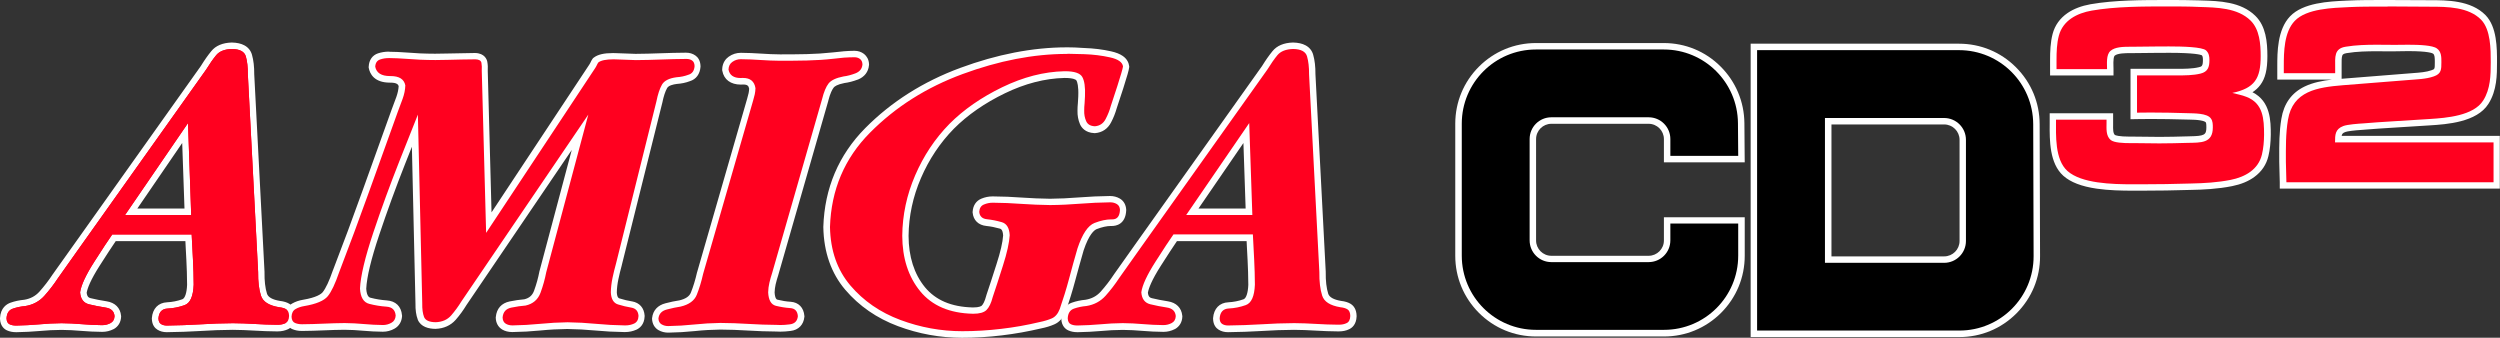<?xml version="1.0" encoding="utf-8"?>
<!-- Generator: Adobe Illustrator 26.0.3, SVG Export Plug-In . SVG Version: 6.00 Build 0)  -->
<svg version="1.1" id="Layer_1" xmlns="http://www.w3.org/2000/svg" xmlns:xlink="http://www.w3.org/1999/xlink" x="0px" y="0px"
	 viewBox="0 0 3839 518.6" style="enable-background:new 0 0 3839 518.6;" xml:space="preserve">
<rect x="0" y="0" width="3839" height="518.6" fill="#333333" stroke="none"/>
<style type="text/css">
	.st0{fill:#FFFFFF;}
	.st1{fill:#FF001F;}
</style>
<g>
	<g>
		<g>
			<g>
				<path d="M2693.3,512.6V72h315c31.7,0,61.6,12.3,84,34.7s34.9,52.2,35,83.9l0.6,202.6c0.1,31.8-12.2,61.8-34.7,84.3
					c-22.5,22.6-52.4,35-84.3,35L2693.3,512.6L2693.3,512.6z M2985.4,398.6c15.7,0,28.6-12.8,28.6-28.6V214.7
					c0-15.7-12.8-28.6-28.6-28.6h-178.1v212.5L2985.4,398.6L2985.4,398.6z"/>
				<path class="st0" d="M3008.2,77c62.9,0,113.8,50.8,114,113.7l0.6,202.6c0.2,63.1-50.9,114.3-114,114.3h-206.4H2744h-45.8V77
					h45.8h58.4H3008.2 M2802.4,403.6h183c18.5,0,33.5-15,33.5-33.5V214.7c0-18.5-15-33.5-33.5-33.5h-183V403.6L2802.4,403.6
					 M3008.2,67.1h-205.8H2744h-45.8h-9.9V77v430.7v9.9h9.9h45.8h58.4h206.4c33.2,0,64.4-12.9,87.8-36.5
					c23.4-23.5,36.3-54.7,36.1-87.8l-0.6-202.6c-0.1-33.1-13-64.1-36.4-87.4C3072.4,79.9,3041.3,67.1,3008.2,67.1L3008.2,67.1z
					 M2812.4,191.1h173.1c13,0,23.6,10.6,23.6,23.6v155.4c0,13-10.6,23.6-23.6,23.6h-173.1V191.1L2812.4,191.1z"/>
			</g>
			<g>
				<path d="M2358.6,511.6c-65.6,0-118.9-53.3-118.9-118.9V189.9c0-65.6,53.3-118.9,118.9-118.9h196.3c31.6,0,61.3,12.3,83.7,34.5
					c22.4,22.3,34.9,51.9,35.1,83.5l0.4,55.3H2560v-30.7c0-15.7-12.8-28.5-28.5-28.5h-149.3c-15.7,0-28.5,12.8-28.5,28.5v155.6
					c0,15.7,12.8,28.5,28.5,28.5h149.3c15.7,0,28.5-12.8,28.5-28.5v-30.7h114.1v54.3c0,65.6-53.3,118.9-118.9,118.9L2358.6,511.6
					L2358.6,511.6z"/>
				<path class="st0" d="M2554.9,76c62.6,0,113.4,50.5,113.9,113.1l0.4,50.2H2565v-25.8c0-18.5-14.9-33.4-33.4-33.4h-149.3
					c-18.5,0-33.4,14.9-33.4,33.4v155.6c0,18.5,14.9,33.4,33.4,33.4h149.3c18.5,0,33.4-14.9,33.4-33.4v-25.8h104.2v49.3
					c0,62.9-50.9,113.9-113.9,113.9h-196.7c-62.9,0-113.9-50.9-113.9-113.9V189.9c0-62.9,50.9-113.9,113.9-113.9L2554.9,76
					 M2554.9,66.1h-196.3c-33.1,0-64.2,12.9-87.6,36.3c-23.4,23.4-36.3,54.5-36.3,87.6v202.8c0,33.1,12.9,64.2,36.3,87.6
					c23.4,23.4,54.5,36.3,87.6,36.3h196.7c33.1,0,64.2-12.9,87.6-36.3c23.4-23.4,36.3-54.5,36.3-87.6v-49.3v-9.9h-9.9H2565h-9.9v9.9
					v25.8c0,12.9-10.5,23.5-23.5,23.5h-149.3c-12.9,0-23.5-10.5-23.5-23.5V213.6c0-12.9,10.5-23.5,23.5-23.5h149.3
					c12.9,0,23.5,10.5,23.5,23.5v25.8v9.9h9.9h104.2h10l-0.1-10l-0.4-50.2c-0.3-32.9-13.3-63.8-36.6-87
					C2618.8,78.8,2587.8,66.1,2554.9,66.1L2554.9,66.1z"/>
			</g>
		</g>
		<g>
			<g>
				<g>
					<path class="st1" d="M3274.9,288c-16.8,0-36.5-0.4-54.7-3.1c-22.4-3.3-38.3-9.4-48.7-18.6c-19.7-17.7-19.5-51.6-19.3-76.4
						c0-2.1,0-4.1,0-6.1v-5h87.5v9.7c0,1.1,0,2.1,0,3.3c-0.1,7.5-0.2,15.2,4.6,19.3c2,1.6,8.3,3.6,26.7,3.6c1.6,0,3.1,0,4.4,0
						c1.1,0,2.1,0,2.9,0c6.3,0,12.7,0.1,18.9,0.2c6.2,0.1,12.5,0.2,18.7,0.2c14.3,0,28.7-0.4,42.7-0.8h0.3c1.2,0,2.4,0,3.5-0.1
						c20.6-0.3,30.4-1.2,30.4-18.5c0-3.7,0-8.3-1.8-10.6l-0.1-0.2l-0.1-0.2c-3.4-5.4-20.6-5.8-27.9-5.9c-1.6,0-3-0.1-4.2-0.1
						c-20.8-0.6-39.3-0.9-56.5-0.9c-7,0-14,0.1-20.8,0.2l-5.1,0.1v-67.2h66.6c10.8,0,24.2,0,34.8-2.6c7.5-1.9,9.9-5.6,9.9-16
						c0-5.7-1-8.7-3.6-11.2c-0.9-0.8-7.7-4.8-53.7-4.8c-5.5,0-10.4,0.1-14.3,0.1c-2.4,0-4.4,0-5.8,0c-6.2,0-12.5,0.1-18.5,0.2
						c-6.1,0.1-12.4,0.2-18.7,0.2h-3.2c-7,0-20.1,0-25.9,5.1c-4,3.5-3.8,13-3.6,20c0,1.5,0.1,2.9,0.1,4.2v5H3153V92.3
						c0-12.8,0.5-26.4,3.7-38.9c6-22.3,24.8-36.8,54.3-42C3248,5,3290.5,5,3328,5c17.1,0,33.3,0,50.2,0.8l2.2,0.1
						c26,0.8,58.3,1.7,79.1,22.1c15.1,14.6,17.1,37.7,17.1,58.4c0,31.1-7.9,47.1-29.8,56.1c1.6,0.5,3.2,1.1,4.7,1.7
						c30.3,11.6,30.3,41.3,30.3,63c-0.1,12-1.2,22.3-3.4,31.5c-5.3,22.1-23.2,36.8-51.8,42.5c-22,4.4-44.7,5.3-62.1,5.7
						c-25.8,0.8-50.9,1.2-76.5,1.2c-1.9,0-3.9,0-5.9,0C3279.7,288,3277.4,288,3274.9,288z"/>
					<path class="st0" d="M3328,9.9c16.8,0,33.2,0,49.9,0.8c26,0.8,58,1.2,78,20.8c14,13.6,15.6,36.4,15.6,54.8
						c0,34.4-9.2,49.1-43.6,56.4c7.2,2,14.8,3.2,21.6,6c26,9.9,27.2,34,27.2,58.4c-0.1,9.9-0.9,20.3-3.3,30.3
						c-5.6,23.2-26,34.4-47.9,38.8c-20,4-40.8,5.2-61.2,5.6c-25.6,0.8-50.7,1.2-76.4,1.2c-3.9,0-8.3,0-12.9,0
						c-32.1,0-78.5-1.2-100.2-20.4c-19.6-17.6-17.6-54.8-17.6-78.8h77.6v4.8c0,8.8-1.2,20,6.4,26.4c5.3,4.3,19.7,4.8,29.9,4.8
						c2.9,0,5.4,0,7.3,0c12.4,0,25.2,0.4,37.6,0.4c14.4,0,28.8-0.4,43.2-0.8c20.4-0.4,38.8,0.8,38.8-23.6c0-4.4,0-9.9-2.8-13.6
						c-5.6-8.8-27.2-8-36-8.4c-19-0.6-37.8-1-56.7-1c-6.9,0-13.9,0-20.9,0.2v-57.2h61.6c11.2,0,24.8,0,36-2.8s13.6-9.9,13.6-20.8
						c0-5.6-0.8-10.7-5.2-14.8c-5.9-5.3-35.8-6.1-57.1-6.1c-9,0-16.5,0.1-20.1,0.1c-12.4,0-24.8,0.4-37.2,0.4c-1,0-2.1,0-3.2,0
						c-9.5,0-22.4,0.3-29.2,6.4c-6.8,6-5.2,19.6-5.2,28H3158V92.3c0-12.4,0.4-25.6,3.6-37.6c6.4-23.6,28-34.4,50.3-38.4
						C3248.5,9.9,3290.9,9.9,3328,9.9 M3328,0c-37.7,0-80.3,0-117.8,6.5c-13.9,2.5-25.7,7-35.1,13.4c-11.8,8.1-19.6,18.9-23.1,32.2
						l0,0l0,0c-3.4,13-3.9,27-3.9,40.1V106v9.9h9.9h77.6h9.9V106c0-1.4,0-2.8-0.1-4.4c-0.1-3.7-0.2-7.9,0.3-11.4
						c0.5-3.7,1.5-4.6,1.6-4.7c4.4-3.9,17.6-3.9,22.6-3.9c0,0,0,0,0.1,0h1.7h1.5c6.3,0,12.6-0.1,18.8-0.2c6-0.1,12.3-0.2,18.4-0.2
						c1.4,0,3.4,0,5.9,0c3.9,0,8.7-0.1,14.2-0.1c39.4,0,48.8,2.9,50.7,3.8c1,1.2,1.6,2.9,1.6,7.2c0,9.6-2,10.1-6.1,11.1
						c-10.1,2.5-23.1,2.5-33.6,2.5h-61.6h-9.9v9.9V173v10.1l10.1-0.2c6.7-0.1,13.7-0.2,20.7-0.2c17.2,0,35.6,0.3,56.4,0.9
						c1.2,0.1,2.7,0.1,4.2,0.1c4.6,0.1,10.4,0.2,15.6,1.1c6.3,1,8,2.5,8.3,2.7l0.2,0.3l0.2,0.3c0.8,1.2,0.8,5.7,0.8,7.6
						c0,11.6-3.1,13.2-25.5,13.6c-1.2,0-2.3,0-3.5,0.1l0,0l0,0h-0.3c-14,0.4-28.4,0.8-42.6,0.8c-6.1,0-12.5-0.1-18.6-0.2
						c-6.2-0.1-12.7-0.2-19-0.2c-0.9,0-1.9,0-3,0c-1.3,0-2.8,0-4.4,0c-18.3,0-22.8-2.1-23.6-2.6c-2.9-2.6-2.8-9.1-2.7-15.3
						c0-1.1,0-2.3,0-3.3v-4.8v-9.9h-9.9h-77.6h-9.9v9.9c0,1.9,0,4,0,6c-0.2,25.7-0.4,61,20.9,80.1l0,0l0,0
						c11.1,9.9,27.9,16.4,51.3,19.8c18.6,2.7,38.5,3.1,55.5,3.1c2.4,0,4.8,0,7,0c2.1,0,4,0,5.9,0c25.7,0,50.8-0.4,76.7-1.2
						c17.5-0.3,40.5-1.3,62.9-5.8c13.5-2.7,25-7.4,34.1-14.1c11.2-8.2,18.5-19,21.6-32.2c2.3-9.6,3.4-20.2,3.6-32.6l0,0l0,0
						c0-20.6,0-51.1-28.1-65.3c4.9-3.1,8.8-6.8,12.1-11.2c7.6-10.2,10.8-23.5,10.8-44.3c0-21.7-2.2-46-18.6-61.9
						c-22.2-21.7-55.5-22.7-82.4-23.5l-2.2-0.1C3361.4,0,3345.1,0,3328,0L3328,0z"/>
				</g>
				<g>
					<path class="st1" d="M3505.9,284.7v-5c0-5.1-0.2-10.4-0.4-15.6c-0.2-5.3-0.4-10.7-0.4-16v-5.9c0-19.5-0.1-39.6,3.3-59.3
						c3.5-21.7,14.3-36.7,33-45.7c16.3-7.8,36.3-10,55.4-11.6l100.8-8c2.8-0.3,5.8-0.5,8.7-0.7c9.9-0.7,20.2-1.4,29.3-4.6
						c8-2.7,8.3-5.6,8.3-17.3c0-8.1-0.3-13.7-4.7-16.7l-0.1-0.1c-2.4-1.8-10.8-4.8-41.1-4.8c-5.3,0-10.1,0.1-14.1,0.2
						c-2.7,0-4.9,0.1-6.6,0.1c-4.5,0-9.2,0-13.8-0.1c-4.7,0-9.5-0.1-14.2-0.1c-14.1,0-30.7,0.3-46.3,2.9c-12,1.8-12.4,7.9-12.3,22.7
						c0,1.4,0,2.9,0,4.3v13.7H3502v-15.8c0-21.5,0-53.9,18.2-73c18.7-19.6,57.1-21.3,82.6-22.5c1.5-0.1,2.9-0.1,4.2-0.2
						c17.3-0.8,34.8-0.8,51.8-0.8h7.6l66.1,0.4c23.9,0,60,0,81,21.5c16.2,16.7,16.2,47.9,16.2,68.6c0,18.7,0,42-12.4,61.5
						c-16.5,26.2-61.3,29.1-85.4,30.6c-9.6,0.6-19.1,1.2-28.6,1.8s-19,1.2-28.6,1.8c-14.9,0.8-30,2-44.7,3.1l-0.8,0.1
						c-14.3,0.8-25.1,2.2-29,3.7c-7.8,2.9-9.3,7-9.6,15.5H3834v71.1h-328.1V284.7z"/>
					<path class="st0" d="M3666.4,9.9l66,0.4c25.6,0,58.4,0.4,77.6,20c14.8,15.2,14.8,45.6,14.8,65.2c0,20-0.4,41.2-11.6,58.8
						c-14.8,23.6-56.8,26.8-81.6,28.4c-19.2,1.2-38,2.4-57.2,3.6c-15.2,0.8-30.3,2-45.6,3.2c-6.8,0.4-24,1.6-30.3,4
						c-12.8,4.8-12.8,13.6-12.8,25.2h243.4v61.2H3511c0-10.3-0.8-21.2-0.8-31.5c0-21.6-0.4-43.2,3.2-64.4
						c7.2-44.4,45.6-49.9,84-53.1l100.8-8c12.8-1.2,26.8-1.2,39.2-5.6c11.6-4,11.6-10.7,11.6-22c0-7.6,0-16-6.8-20.8
						c-6.5-5-27.3-5.8-44.1-5.8c-8.9,0-16.6,0.2-20.6,0.2c-9.1,0-18.6-0.2-28.1-0.2c-15.8,0-31.8,0.5-47.1,3
						c-18.4,2.8-16.4,16-16.4,31.9v8.8H3507v-10.8c0-22,0.4-52.3,16.8-69.5c18.3-19.2,59.1-20,83.5-21.2c17.2-0.8,34.3-0.8,51.5-0.8
						h7.6 M3666.4,0L3666.4,0h-7.6c-17,0-34.6,0-52,0.8c-1.4,0.1-2.8,0.1-4.3,0.2c-26.2,1.2-65.9,3.1-85.9,24.1
						c-19.6,20.5-19.6,55.5-19.6,76.4v10.8v9.9h9.9h74.3c-14.7,1.7-29.4,4.5-42.1,10.6c-20,9.6-32,26.2-35.8,49.4
						c-3.4,20.1-3.4,40.4-3.3,60.1c0,2,0,3.9,0,5.9c0,5.4,0.2,10.8,0.4,16.1c0.2,5.1,0.4,10.4,0.4,15.4v9.9h9.9h318.1h9.9v-9.9
						v-61.2v-9.9h-9.9h-233c0.7-3.5,2.3-4.6,5.8-5.9c2.6-1,11.3-2.4,27.5-3.4h0.1h0.1l0.9-0.1c14.6-1.1,29.6-2.3,44.4-3.1l0,0l0,0
						c9.6-0.6,19.1-1.2,28.6-1.8s19-1.2,28.6-1.8c25-1.6,71.5-4.6,89.4-33c13.2-20.7,13.2-44.8,13.2-64.1c0-21.5,0-54-17.6-72.1
						c-22.5-23-59.9-23-84.7-23L3666.4,0L3666.4,0L3666.4,0z M3677.3,78.8c1.7,0,4,0,6.7-0.1c3.9-0.1,8.8-0.2,14-0.2
						c30.9,0,37.2,3.2,38.1,3.8l0.1,0.1l0.1,0.1c2.4,1.7,2.6,6.1,2.6,12.7c0,10.9-0.1,10.9-4.9,12.6l0,0l0,0c-8.4,3-18.4,3.7-28,4.4
						c-2.9,0.2-5.9,0.4-8.8,0.7l-100.7,8c-0.2,0-0.5,0-0.7,0.1v-8.5v-8.8c0-1.5,0-2.9,0-4.4c-0.1-5.8-0.1-11.2,1.1-14.2
						c0.4-0.9,1.1-2.7,6.9-3.6h0.1h0.1c15.2-2.5,31.5-2.8,45.5-2.8c4.7,0,9.5,0,14.2,0.1C3668.1,78.7,3672.8,78.8,3677.3,78.8
						L3677.3,78.8z"/>
				</g>
			</g>
		</g>
		<g>
			<g>
				<g>
					<g id="path6187_00000074401365568701723000000004050771607920614319_">
						<path class="st1" d="M24.3,505c-4.2,0-8-0.8-11.4-2.3s-7.5-5-7.9-13.5V489v-0.2c0.6-12.5,7.4-17.4,12.9-19.4
							c6.2-2.2,12.9-3.6,20.1-4.2c10.7-1.7,19.3-6.3,26.3-14c7.5-8.4,14.5-17.5,20.7-26.9l0.1-0.1l32.8-46.3l194.6-273.7
							c5.4-8.8,10.6-16.2,15.7-22.4c5.8-7.3,15.2-11.1,27.8-11.5h0.2c18,0.3,24.1,8.4,26,15.1c2.3,8,3.4,17.6,3.3,28.7l15.8,303.6
							v0.2c-0.2,13.9,1.2,25.5,4,34.6c2.3,7.3,10.4,12.2,23.9,14.5c5.4,0.6,9.7,1.9,13,4l0.1,0.1c4.1,2.7,6.3,7.5,6.4,14.2v0.1v0.1
							c-0.3,9.4-4.8,13.6-8.4,15.4c-4,2-8.7,2.9-13.9,2.9l0,0c-0.5,0-1.1,0-1.6,0c-11.3-0.1-22.7-0.5-33.9-1.2
							c-11.1-0.7-22.4-1.1-33.5-1.2c-16.5,0.1-33.4,0.7-50.2,1.8c-16.9,1-34,1.6-50.8,1.8c-0.2,0-0.4,0-0.7,0c-4.4,0-8.3-1-11.5-3.1
							c-2.7-1.7-6.1-5.3-6.3-12.7V489v-0.2c0.9-12.2,7.5-19.2,18.8-19.7c8.3-0.4,16.6-2,24.6-4.9c8.1-2.9,10.3-16.2,10.7-26.8
							c-0.1-14.3-0.5-26.8-1.1-38.3c-0.3-6.3-0.7-12.6-1-18.9c-0.3-5-0.5-10-0.8-15H175c-4.7,6.7-12.8,18.8-26.2,40.1
							c-12.2,19.1-19.1,33.9-20.7,44c0.9,10,6.1,12.4,9.9,13.4c7.6,1.9,15.8,3.5,25,4.9c13.7,2.1,17.3,10.7,17.9,17.6v0.3v0.3
							c-0.3,6.8-3.3,12-8.8,15c-4.7,2.5-9.7,3.7-14.9,3.7c-0.2,0-0.5,0-0.7,0c-10.4-0.1-20.9-0.6-31.4-1.5
							c-10.2-0.9-20.5-1.4-30.7-1.5c-11.2,0.1-22.8,0.7-34.1,1.8c-11.5,1-23.1,1.6-34.4,1.8C25.4,505,24.8,505,24.3,505z
							 M288.4,325.2l-4.2-120.9l-82.8,120.9H288.4z"/>
						<path class="st0" d="M356.2,75.2c12.1,0.2,19.2,4.1,21.3,11.4c2.1,7.4,3.2,16.5,3.1,27.5l15.8,303.6
							c-0.2,14.7,1.3,26.8,4.3,36.2c3,9.4,12.3,15.3,28,17.9c4.7,0.5,8.4,1.6,11,3.3c2.7,1.8,4.1,5.2,4.2,10.1
							c-0.2,5.7-2.1,9.4-5.7,11.1c-3.3,1.6-7.2,2.4-11.6,2.4c-0.5,0-1,0-1.5,0c-11.2-0.1-22.5-0.5-33.7-1.2s-22.5-1.1-33.7-1.2
							c-16.8,0.1-33.6,0.7-50.5,1.8c-16.9,1-33.8,1.6-50.5,1.8c-0.2,0-0.4,0-0.6,0c-3.5,0-6.5-0.8-8.8-2.3c-2.6-1.6-3.9-4.5-4-8.7
							c0.7-9.6,5.4-14.7,14-15.1c8.7-0.4,17.4-2.1,26.1-5.2s13.3-13.6,14-31.4c-0.1-12.7-0.4-25.7-1.1-38.6s-1.3-25.8-2-38.6H172.4
							c-5.8,8.2-15.1,22.3-27.9,42.4c-12.8,20.1-20,35.6-21.5,46.5c0.7,10.1,5.3,16.3,13.7,18.4c8.5,2.1,17,3.7,25.5,5
							s13,5.6,13.7,13.1c-0.2,5.1-2.3,8.7-6.3,10.8c-3.8,2-8,3.1-12.5,3.1c-0.2,0-0.4,0-0.6,0c-10.3-0.1-20.7-0.6-31-1.5
							s-20.7-1.4-31-1.5c-11.5,0.1-23.1,0.7-34.6,1.8c-11.4,1-22.9,1.6-34.1,1.8c-0.5,0-1,0-1.5,0c-3.5,0-6.6-0.6-9.3-1.8
							c-3.2-1.4-4.8-4.5-5-9.2c0.4-7.9,3.6-12.8,9.6-14.9s12.3-3.4,19.1-4c11.9-1.9,21.7-7.2,29.3-15.6c7.7-8.6,14.7-17.7,21.2-27.6
							l32.8-46.3l194.7-273.9c5.3-8.6,10.3-15.8,15.4-22C337.1,78.7,345.1,75.5,356.2,75.2 M192,330.2h101.6L288.7,189L192,330.2
							 M356.1,65.3h-0.2c-14.1,0.4-24.7,4.9-31.5,13.3c-5.2,6.4-10.5,13.8-16,22.8L113.9,375L81,421.2l-0.1,0.1l-0.1,0.2
							c-6.1,9.3-12.9,18.1-20.3,26.4c-6.2,6.8-13.7,10.8-23.2,12.4c-7.5,0.7-14.7,2.2-21.1,4.5c-5.7,2-15.4,7.7-16.2,23.8v0.5v0.5
							c0.5,11.5,7,16.1,10.9,17.8c4,1.8,8.5,2.7,13.4,2.7c0.6,0,1.2,0,1.8,0c11.5-0.2,23.1-0.8,34.7-1.8l0,0l0,0
							c11.2-1.1,22.5-1.6,33.7-1.7c10,0.1,20.2,0.6,30.2,1.5c10.5,0.9,21.2,1.4,31.8,1.5c0.2,0,0.5,0,0.7,0c6,0,11.8-1.4,17.2-4.2
							h0.1h0.1c7-3.9,11.1-10.7,11.4-19.2v-0.7l-0.1-0.7c-1.1-12-9.2-20.1-22.1-22.1c-9.1-1.4-17.2-3-24.6-4.8
							c-2.7-0.7-5.4-1.9-6.1-8.4c1.2-6.7,5.7-19.2,19.9-41.4c10-15.7,18.6-28.9,24.7-37.8h107c0.2,3.5,0.4,6.9,0.5,10.3
							c0.3,6.2,0.6,12.6,1,18.9c0.6,11.4,1,23.8,1.1,37.9c-0.5,12.5-3.3,20.8-7.4,22.2c-7.6,2.7-15.4,4.2-23.2,4.6
							c-13.7,0.6-22.4,9.7-23.5,24.3v0.5v0.5c0.2,9.6,4.8,14.5,8.6,16.8c4,2.5,8.7,3.8,14.1,3.8c0.3,0,0.5,0,0.8,0
							c16.9-0.2,34-0.8,50.9-1.8l0,0l0,0c16.6-1.1,33.4-1.7,49.9-1.8c11,0.1,22.1,0.5,33.1,1.2c11.3,0.7,22.8,1.1,34.1,1.2
							c0.6,0,1.2,0,1.7,0c5.9,0,11.3-1.2,16-3.4l0,0l0,0c4.9-2.4,10.7-7.8,11.2-19.7v-0.3v-0.3c-0.2-10.5-4.8-15.7-8.6-18.2
							l-0.1-0.1l-0.1-0.1c-4-2.5-8.9-4-15-4.7c-11.4-1.9-18.1-5.7-19.8-11.1c-2.7-8.6-4-19.7-3.8-33.1v-0.3v-0.3L390.4,114
							c0.1-11.5-1.1-21.6-3.5-30c-1.8-6.3-5.8-11.3-11.7-14.4C370.2,66.9,364,65.5,356.1,65.3L356.1,65.3L356.1,65.3z M210.9,320.2
							l68.9-100.6l3.5,100.6H210.9L210.9,320.2z"/>
					</g>
					<g id="path4766_00000125585975423960877170000002939684607986256517_">
						<path class="st1" d="M1025.7,505.8c-4.4,0-8.5-1.1-12.3-3.3c-3.2-1.8-7-5.6-7.3-13v-0.4v-0.4c0.7-6.6,4.2-15.1,16.9-18.2
							c7.4-1.9,14.5-3.4,21.2-4.4c11.3-2.6,18.2-7.6,21.2-15.1c3.6-9,6.8-19.6,9.6-31.6v-0.1l76.7-266c0.8-2.8,1.7-6,2.4-9.1
							c0.5-2.5,0.8-5.1,1-8.1c-1.3-7.6-5.6-11-13.9-11c-0.5,0-1,0-1.6,0c-0.8,0-1.6,0.1-2.4,0.1c-17.7,0-22.3-10.7-23.5-17.1
							l-0.1-0.5v-0.5c0.3-6.8,3-12.1,8.1-15.7c4.7-3.3,10-5,15.7-5c10.1,0.1,20.4,0.5,30.5,1.2c9.9,0.7,19.9,1.1,29.8,1.2
							c15.3,0,28.8-0.1,41.1-0.4c13.6-0.3,27.2-1.2,40.4-2.7c5.2-0.7,10.4-1.2,15.5-1.6l0.7-0.1c5.8-0.5,11.3-0.8,16.6-0.8
							c4.4,0,8.4,1.3,11.6,3.8l0.1,0.1c3.4,2.8,5.2,6.9,5.4,12v0.3v0.3c-0.8,8.4-5.6,14.5-13.9,17.8c-6.9,2.6-13.5,4.3-19.6,5.1
							c-9.8,1.9-16.6,5-19.6,8.9c-3.4,4.4-6.6,12-9.1,22.1l-76.8,267.3v0.1c-1.5,4.7-2.9,9.6-4.1,14.5c-1.1,4.5-1.6,9.1-1.8,13.7
							c0.7,14,6.1,15.3,8.1,15.8c7.3,1.8,14.2,2.9,21.1,3.3c9.8,0.7,15.7,6.7,16.5,17v0.4v0.4c-0.9,9.9-6.9,15.9-16.9,17.1
							c-5.2,0.7-10.3,1-15,1c-2.1,0-4.1-0.1-6-0.2c-14.2-0.1-28.8-0.6-43.3-1.5c-14.2-0.9-28.7-1.4-42.8-1.5
							c-13.2,0.2-26.5,1-39.6,2.4c-13.6,1.4-26.7,2.2-40,2.4C1026.2,505.8,1025.9,505.8,1025.7,505.8z"/>
						<path class="st0" d="M1312.2,87.9c3.4,0,6.3,1,8.6,2.8c2.3,1.9,3.5,4.6,3.6,8.3c-0.6,6.6-4.2,11-10.7,13.6
							c-6.6,2.5-12.7,4.1-18.5,4.8c-11.3,2.2-18.9,5.8-22.8,10.7c-3.9,5-7.3,13-10,24l-76.7,267.1c-1.6,4.9-3,9.8-4.2,14.9
							s-1.8,10-1.9,14.9c0.6,11.9,4.5,18.7,11.8,20.6c7.4,1.8,14.6,3,22,3.5s11.2,4.7,11.8,12.4c-0.7,7.5-4.9,11.7-12.5,12.6
							c-5.2,0.7-10.1,1-14.4,1c-2,0-4-0.1-5.8-0.2c-14.3-0.1-28.7-0.6-43.2-1.5c-14.4-0.9-28.8-1.4-43.2-1.5
							c-13.4,0.2-26.8,1-40.1,2.4c-13.3,1.4-26.5,2.2-39.6,2.4c-0.2,0-0.4,0-0.6,0c-3.6,0-6.8-0.9-9.8-2.6c-3.1-1.8-4.7-4.8-4.9-9
							c0.8-7.3,5.2-11.9,13.1-13.9c8-2.1,14.9-3.5,20.9-4.4c12.9-3,21.3-9.1,24.9-18.2c3.7-9.2,7-19.9,9.8-32.3l76.7-265.9
							c0.9-3.1,1.8-6.3,2.5-9.5c0.7-3.3,1-6.4,1.1-9.5c-1.6-10.4-8-15.7-18.9-15.7c-0.6,0-1.2,0-1.8,0c-0.7,0-1.4,0.1-2.1,0.1
							c-10.7,0-17-4.4-18.6-13c0.2-5.3,2.2-9.2,6-11.8c3.8-2.7,8.1-4.1,12.8-4.1c10,0.1,20.1,0.5,30.1,1.2s20.1,1.1,30.1,1.2
							c13.7,0,27.5-0.1,41.3-0.4s27.5-1.2,40.9-2.7c5.5-0.7,10.8-1.2,16.1-1.7C1301.3,88.2,1306.7,87.9,1312.2,87.9 M1312.2,78
							c-5.5,0-11.1,0.3-17.1,0.8l-0.7,0.1c-5,0.5-10.3,1-15.6,1.6c-13.1,1.4-26.5,2.3-39.9,2.6c-12.3,0.3-25.7,0.4-41,0.4
							c-9.8-0.1-19.7-0.5-29.5-1.2c-10.2-0.7-20.5-1.1-30.7-1.2l0,0l0,0c-6.8,0-13.1,2-18.6,5.9c-4.4,3.1-9.8,9.1-10.1,19.6v1.1
							l0.2,1.1c2.5,13.4,12.8,21.1,28.4,21.1c0.8,0,1.7,0,2.6-0.1c0.4,0,0.9,0,1.3,0c6.3,0,8.1,2.1,8.9,6.4
							c-0.1,2.4-0.4,4.6-0.8,6.7c-0.7,3-1.5,6.1-2.3,8.8l-76.7,265.9l-0.1,0.3l-0.1,0.3c-2.7,11.8-5.9,22.2-9.4,30.9l0,0l0,0
							c-2.3,5.9-8,9.8-17.5,12.1c-6.7,1-14,2.5-21.5,4.5c-12,3-19.3,11-20.6,22.5l-0.1,0.8v0.8c0.4,7.5,3.8,13.6,9.8,17.1
							c4.5,2.6,9.5,3.9,14.8,3.9c0.3,0,0.5,0,0.8,0c13.5-0.2,26.7-1,40.4-2.4c12.9-1.4,26.1-2.1,39.1-2.3
							c14.1,0.1,28.4,0.6,42.5,1.5c14.5,0.9,29.2,1.4,43.4,1.5c2,0.1,4.1,0.2,6.2,0.2c4.9,0,10.2-0.4,15.7-1.1
							c12.2-1.4,20.1-9.5,21.2-21.6l0.1-0.8l-0.1-0.8c-1-12.7-8.9-20.8-21.1-21.6c-6.6-0.4-13.2-1.5-20.2-3.2
							c-0.9-0.2-1.6-0.6-2.3-1.8c-0.8-1.4-1.8-4.1-2.1-9.3c0.1-4.2,0.7-8.4,1.6-12.5c1.1-4.8,2.5-9.5,4-14.1l0.1-0.2v-0.2
							l76.7-267.1v-0.1v-0.1c3-11.9,6.2-17.6,8.3-20.3c1.3-1.7,5.2-4.8,16.5-7c6.4-0.8,13.3-2.6,20.5-5.3h0.1h0.1
							c10-4,16.1-11.8,17-22l0.1-0.6V99c-0.2-8.2-4-13-7.2-15.7L1327,83l-0.1-0.1C1322.8,79.7,1317.7,78,1312.2,78L1312.2,78z"/>
					</g>
					<g id="path4768_00000089567113801495197830000006766736064075103895_">
						<path class="st1" d="M1477.4,513.6c-33,0-65.6-5.9-96.8-17.6c-31.5-11.8-58-30.1-78.6-54.3c-20.9-24.5-31.9-55.9-32.6-93.1
							v-0.1v-0.1c1.8-58.2,23-108.1,62.9-148.3c39.6-39.9,88-70.6,144-91.2s110.3-31.1,161.4-31.2c0.7,0,1.7,0,2.7,0
							c5.2,0,13.7,0.2,25.1,0.6c14.2,0.5,27.7,2.2,40.2,5c14.6,3.2,22.6,9.2,23.8,18.1l0.1,0.7l-0.1,0.7c-0.7,4.5-3.6,14.3-8.8,30.9
							c-4.7,14.6-8.3,25.5-10.1,30.8c-1.8,6.8-4.6,13.8-8.2,20.8c-4.4,8.4-11.3,13.1-20.5,13.8h-0.3h-0.3
							c-11-0.5-15.7-6.2-17.8-10.8c-2.5-5.6-3.6-11.9-3.4-18.6c0-3.8,0.2-7.5,0.6-11.3c0.3-3.6,0.5-7.1,0.6-10.6
							c0.6-12.9-0.6-21.9-3.5-27.1c-2.3-3.9-10-6.1-21.7-6.1c-0.4,0-0.9,0-1.3,0c-30.4,0.7-61.8,8.7-93.2,24
							c-31.6,15.3-58.4,34-79.8,55.4c-21.5,22-38.9,48.1-51.6,77.5c-12.6,29.1-19.1,59.6-19.4,90.7c0.1,33.2,9,60.8,26.3,82.1
							c17.2,21,43.2,32,77.1,32.8h0.6c8.1,0,13.8-1.5,16.7-4.3c3.3-3.3,6.1-9.2,8.2-17.6V455l0.1-0.2c4.1-12.1,9.2-27.9,15.6-47.9
							c6.1-19.1,9.6-34.4,10.3-45.5c-0.7-11.6-5.2-14.2-8.5-15.2c-7.4-2.1-14.5-3.5-21.7-4.3c-9.7-0.9-15.8-6.7-16.6-16v-0.4v-0.4
							c0.7-9.6,6-13.7,10.3-15.6c4.8-2,10-3.1,15.2-3.1c0.3,0,0.6,0,0.8,0c14.5,0.1,29.4,0.7,44,1.8c14.3,1,28.9,1.6,43.4,1.8
							c14.1-0.1,29-0.8,45.8-2.1c15.2-1.2,30.7-1.9,46-2.1c0.2,0,0.4,0,0.6,0c4.4,0,8.5,1.1,12.3,3.3c3.2,1.8,7,5.6,7.3,13v0.2v0.2
							c-0.7,16.9-10.8,19.4-16.8,19.4c-0.2,0-0.4,0-0.6,0c-0.3,0-0.7,0-1,0c-6.9,0-14.9,1.7-23.8,5.2c-8.5,3.3-16.3,15.3-23.1,35.8
							c-4.8,16.8-9.1,32-13,46.6c-4.2,15.6-9,31.4-14.4,46.7v0.1c-3.3,8.5-8.2,14.3-14.8,17.1c-5.6,2.4-12.2,4.4-19.8,6
							c-19.4,4.6-39.4,8.1-59.4,10.5C1517.7,512.4,1497.4,513.6,1477.4,513.6z"/>
						<path class="st0" d="M1640.3,82.6c5.2,0,13.5,0.2,24.9,0.6c13.7,0.5,26.9,2.1,39.3,4.9c12.4,2.7,19.1,7.4,20,13.9
							c-0.6,4.1-3.6,14-8.7,30.1c-5.2,15.9-8.6,26.2-10.1,30.8c-1.7,6.4-4.3,13-7.9,19.9s-9.1,10.5-16.5,11.1
							c-6.8-0.3-11.2-2.9-13.4-7.9c-2.2-5-3.2-10.4-3-16.5c0-3.7,0.2-7.3,0.6-10.9c0.3-3.7,0.5-7.3,0.6-10.9
							c0.6-13.8-0.8-23.7-4.2-29.6c-3.3-5.7-12-8.7-26.1-8.7c-0.5,0-0.9,0-1.4,0c-31.3,0.7-63.1,8.9-95.3,24.5
							c-32.2,15.6-59.3,34.4-81.2,56.4c-22.2,22.7-39.7,49-52.6,79c-12.9,29.9-19.5,60.8-19.8,92.6c0.1,34.5,9.3,63,27.5,85.3
							c18.3,22.3,45.3,33.8,80.9,34.6c0.2,0,0.5,0,0.7,0c9.6,0,16.3-1.9,20.2-5.7c4-4,7.2-10.5,9.6-19.9c4.1-12,9.3-28.1,15.6-48
							c6.4-19.9,9.8-35.5,10.5-47c-0.6-11.1-4.6-17.8-12.1-20c-7.6-2.2-15-3.7-22.6-4.5c-7.5-0.7-11.5-4.6-12.1-11.4
							c0.4-5.7,2.8-9.5,7.3-11.3c4.3-1.8,8.7-2.7,13.3-2.7c0.2,0,0.5,0,0.7,0c14.5,0.1,29.1,0.7,43.8,1.8c14.5,1,29.1,1.6,43.8,1.8
							c15.5-0.1,30.8-0.9,46.2-2.1c15.2-1.2,30.4-1.9,45.7-2.1c0.2,0,0.4,0,0.6,0c3.6,0,6.9,0.9,9.8,2.6c3.1,1.8,4.7,4.8,4.9,9
							c-0.4,9.8-4.3,14.6-11.8,14.6c-0.1,0-0.3,0-0.5,0c-0.4,0-0.8,0-1.2,0c-7.5,0-16,1.8-25.6,5.5c-10,3.9-18.7,16.8-26.1,39
							c-4.5,15.5-8.9,31.1-13,46.8c-4.2,15.7-9,31.1-14.3,46.4c-2.8,7.3-6.9,12-12.1,14.3c-5.3,2.3-11.5,4.2-18.9,5.7
							c-19.3,4.6-38.9,8.1-58.9,10.4c-20,2.4-39.9,3.6-59.8,3.6c-32.5,0-64.3-5.8-95.1-17.3c-30.8-11.5-56.4-29.1-76.6-52.8
							c-20.2-23.7-30.7-53.6-31.4-89.9c1.8-57.1,22.3-105.5,61.5-144.9c39.2-39.5,86.5-69.5,142.2-90
							c55.6-20.5,108.8-30.8,159.7-30.9C1638.4,82.7,1639.3,82.6,1640.3,82.6 M1640.3,72.7c-1.1,0-2,0-2.8,0
							c-51.7,0.1-106.5,10.7-163,31.6c-56.6,20.9-105.7,51.9-145.8,92.4c-40.8,41.2-62.5,92.2-64.4,151.6v0.3v0.3
							c0.7,38.4,12.1,70.8,33.8,96.2c21.2,24.8,48.3,43.6,80.7,55.7c31.8,11.9,65,17.9,98.6,17.9c20.2,0,40.7-1.2,61-3.7
							c20.2-2.4,40.3-6,59.9-10.6c8-1.6,14.8-3.7,20.7-6.3c7.8-3.4,13.7-10.1,17.5-19.9v-0.1V478c5.5-15.5,10.4-31.3,14.6-47.1
							c3.9-14.5,8.1-29.7,12.9-46.4c8.3-24.8,16.2-31.1,20.1-32.7c8.3-3.2,15.7-4.8,22-4.8c0.3,0,0.6,0,0.9,0c0.2,0,0.5,0,0.7,0
							c4.9,0,20.8-1.7,21.7-24.2v-0.4V322c-0.4-7.5-3.8-13.6-9.8-17.1c-4.5-2.6-9.5-3.9-14.8-3.9c-0.3,0-0.5,0-0.8,0
							c-15.3,0.2-30.9,0.9-46.3,2.1c-16.6,1.3-31.4,2-45.3,2.1c-14.4-0.2-28.9-0.8-43.1-1.8c-14.7-1.1-29.7-1.7-44.3-1.8
							c-0.3,0-0.6,0-0.9,0c-5.9,0-11.7,1.2-17.2,3.5c-7.9,3.3-12.7,10.4-13.3,19.8l-0.1,0.8l0.1,0.8c1,11.7,8.9,19.3,21.1,20.5
							c6.9,0.7,13.7,2.1,20.8,4.1c1.3,0.4,4.3,1.3,4.9,10.4c-0.7,10.6-4.1,25.4-10.1,43.9c-6.4,20-11.5,35.8-15.6,47.8l-0.1,0.4
							l-0.1,0.4c-2.4,9.2-5,13.4-6.9,15.3c-0.8,0.7-3.8,2.8-13.2,2.8c-0.2,0-0.4,0-0.6,0c-16.4-0.4-30.9-3.2-43.2-8.5
							c-11.9-5.1-22.1-12.7-30.2-22.5c-16.6-20.3-25.1-46.9-25.2-78.9c0.3-30.4,6.7-60.2,19-88.7c12.4-28.8,29.4-54.3,50.6-75.9
							c21-21.1,47.4-39.4,78.4-54.4c30.8-14.9,61.4-22.8,91.1-23.5c0.4,0,0.8,0,1.2,0c12.5,0,16.8,2.6,17.4,3.7
							c1.4,2.4,3.5,8.8,2.9,24.3v0.1v0.1c-0.1,3.4-0.3,6.8-0.6,10.3c-0.4,4-0.6,7.8-0.6,11.7c-0.2,7.4,1.1,14.4,3.8,20.7
							c2.1,4.9,7.9,13.2,22.1,13.8h0.6h0.6c10.9-0.9,19.4-6.6,24.5-16.5c3.8-7.2,6.6-14.5,8.6-21.6c1.8-5.4,5.4-16.2,10.1-30.7l0,0
							l0,0c6.2-19.6,8.4-27.3,9-31.7l0.2-1.4l-0.2-1.4c-0.6-4.2-2.7-10.3-9.8-15.2c-4.5-3.1-10.3-5.4-17.9-7.1
							c-12.8-2.9-26.6-4.6-41.1-5.1C1654.1,72.9,1645.6,72.7,1640.3,72.7L1640.3,72.7z"/>
					</g>
					<g id="path4770_00000018236030435361253520000001130692618457576862_">
						<path class="st1" d="M1653.9,504.9c-4.2,0-8-0.8-11.4-2.3s-7.5-5-7.9-13.5v-0.2v-0.2c0.6-12.5,7.4-17.4,12.9-19.4
							c6.2-2.2,12.9-3.6,20.1-4.2c10.7-1.7,19.3-6.3,26.3-14c7.5-8.4,14.5-17.5,20.7-26.9l0.1-0.1l32.8-46.3l194.6-273.6
							c5.4-8.8,10.6-16.2,15.7-22.4c5.8-7.3,15.2-11.1,27.8-11.5h0.2c18,0.3,24.1,8.4,26,15.1c2.3,8,3.4,17.6,3.3,28.7l15.8,303.6
							v0.2c-0.2,13.9,1.2,25.5,4,34.6c2.3,7.3,10.4,12.2,23.9,14.5c5.4,0.6,9.7,1.9,13,4l0.1,0.1c4.1,2.7,6.3,7.5,6.4,14.2v0.1v0.1
							c-0.3,9.5-4.8,13.6-8.5,15.4c-3.9,1.9-8.6,2.9-13.8,2.9c-0.5,0-1.1,0-1.6,0c-11.2-0.1-22.7-0.5-33.9-1.2
							c-11.1-0.7-22.4-1.1-33.5-1.2c-16.5,0.1-33.4,0.7-50.2,1.8c-16.9,1-34,1.6-50.8,1.8c-0.2,0-0.4,0-0.7,0c-4.4,0-8.3-1-11.5-3.1
							c-2.7-1.7-6.1-5.3-6.3-12.7V489v-0.2c0.9-12.2,7.5-19.2,18.8-19.7c8.3-0.4,16.6-2,24.6-4.9c8.1-2.9,10.3-16.2,10.7-26.8
							c-0.1-14.3-0.5-26.8-1.1-38.3c-0.3-6.3-0.7-12.6-1-18.9c-0.3-5-0.5-10-0.8-15h-114.4c-4.7,6.7-12.8,18.8-26.2,40.1
							c-12.2,19.1-19.1,33.9-20.7,44c0.9,10,6.1,12.4,9.9,13.4c7.6,1.9,15.8,3.5,25,4.9c13.7,2.1,17.3,10.7,17.9,17.6v0.3v0.3
							c-0.3,6.8-3.3,12-8.8,15c-4.7,2.5-9.7,3.7-14.9,3.7c-0.2,0-0.5,0-0.7,0c-10.4-0.1-20.9-0.6-31.4-1.5
							c-10.2-0.9-20.5-1.4-30.7-1.5c-11.3,0.1-22.8,0.7-34.1,1.8c-11.5,1-23.1,1.6-34.4,1.8C1655,504.9,1654.4,504.9,1653.9,504.9z
							 M1917.9,325.2l-4.1-120.9L1831,325.2H1917.9z"/>
						<path class="st0" d="M1985.8,75.2c12.1,0.2,19.2,4.1,21.3,11.4c2.1,7.4,3.2,16.5,3.1,27.5l15.8,303.6
							c-0.2,14.7,1.3,26.8,4.3,36.2c3,9.4,12.3,15.3,28,17.9c4.7,0.5,8.4,1.6,11,3.3c2.7,1.8,4.1,5.2,4.2,10.1
							c-0.2,5.7-2.1,9.4-5.7,11c-3.3,1.6-7.2,2.4-11.6,2.4c-0.5,0-1,0-1.5,0c-11.2-0.1-22.5-0.5-33.7-1.2s-22.5-1.1-33.7-1.2
							c-16.8,0.1-33.6,0.7-50.5,1.8c-16.9,1-33.8,1.6-50.5,1.8c-0.2,0-0.4,0-0.6,0c-3.5,0-6.5-0.8-8.8-2.3c-2.6-1.6-3.9-4.5-4-8.7
							c0.7-9.6,5.4-14.7,14-15.1c8.7-0.4,17.4-2.1,26.1-5.2s13.3-13.6,14-31.4c-0.1-12.7-0.4-25.7-1.1-38.6s-1.3-25.8-2-38.6H1802
							c-5.8,8.2-15.1,22.3-27.9,42.4s-20,35.6-21.5,46.5c0.7,10.1,5.3,16.3,13.7,18.4s17,3.7,25.5,5s13,5.6,13.7,13.1
							c-0.2,5.1-2.3,8.7-6.3,10.8c-3.8,2-8,3.1-12.5,3.1c-0.2,0-0.4,0-0.6,0c-10.3-0.1-20.7-0.6-31-1.5s-20.7-1.4-31-1.5
							c-11.5,0.1-23.1,0.7-34.6,1.8c-11.4,1-22.9,1.6-34.1,1.8c-0.5,0-1,0-1.5,0c-3.5,0-6.6-0.6-9.3-1.8c-3.2-1.4-4.8-4.5-5-9.2
							c0.4-7.9,3.6-12.8,9.6-14.9s12.3-3.4,19.1-4c11.9-1.9,21.7-7.2,29.3-15.6c7.7-8.6,14.7-17.7,21.2-27.6l32.8-46.3l194.7-273.8
							c5.3-8.6,10.3-15.8,15.4-22C1966.7,78.7,1974.7,75.5,1985.8,75.2 M1821.5,330.2h101.6l-4.8-141.2L1821.5,330.2 M1985.7,65.3
							h-0.2c-14.1,0.4-24.7,4.9-31.5,13.3c-5.2,6.4-10.5,13.8-16,22.8l-194.5,273.5l-32.8,46.3l-0.1,0.1l-0.1,0.2
							c-6.1,9.3-12.9,18.1-20.3,26.4c-6.2,6.8-13.7,10.8-23.2,12.4c-7.5,0.7-14.7,2.2-21.1,4.5c-5.7,2-15.4,7.7-16.2,23.8v0.5v0.5
							c0.5,11.5,7,16.1,10.9,17.8c4,1.8,8.5,2.7,13.4,2.7c0.6,0,1.2,0,1.8,0c11.5-0.2,23.1-0.8,34.7-1.8l0,0l0,0
							c11.2-1.1,22.5-1.6,33.7-1.7c10,0.1,20.2,0.6,30.2,1.5c10.5,0.9,21.2,1.4,31.7,1.5c0.2,0,0.5,0,0.7,0c6,0,11.8-1.4,17.2-4.2
							h0.1h0.1c7-3.9,11.1-10.7,11.4-19.2v-0.7l-0.1-0.7c-1.1-12-9.2-20.1-22.1-22.1c-9.1-1.4-17.2-3-24.6-4.8
							c-2.7-0.7-5.4-1.9-6.1-8.4c1.2-6.7,5.7-19.2,19.9-41.4c10-15.7,18.6-28.9,24.7-37.8h107c0.2,3.5,0.4,6.9,0.5,10.3
							c0.3,6.2,0.6,12.6,1,18.9c0.6,11.4,1,23.8,1.1,37.9c-0.5,12.5-3.3,20.8-7.4,22.2c-7.6,2.7-15.4,4.2-23.2,4.6
							c-13.7,0.6-22.4,9.7-23.5,24.3v0.5v0.5c0.2,9.6,4.8,14.5,8.6,16.8c4,2.5,8.7,3.8,14.1,3.8c0.3,0,0.5,0,0.8,0
							c16.9-0.2,34-0.8,50.9-1.8l0,0l0,0c16.6-1.1,33.4-1.7,49.9-1.8c11,0.1,22.1,0.5,33.1,1.2c11.3,0.7,22.8,1.1,34.1,1.2
							c0.6,0,1.2,0,1.7,0c5.9,0,11.3-1.1,15.9-3.4c4.1-1.9,10.9-7.1,11.3-19.7v-0.3v-0.3c-0.2-10.5-4.8-15.7-8.6-18.2l-0.1-0.1
							l-0.1-0.1c-4-2.5-8.9-4-15-4.7c-11.4-1.9-18.1-5.7-19.8-11.1c-2.7-8.6-4-19.7-3.8-33.1v-0.3v-0.3L2020,114
							c0.1-11.5-1.1-21.6-3.5-30c-1.8-6.3-5.8-11.3-11.7-14.4C1999.8,66.9,1993.6,65.5,1985.7,65.3L1985.7,65.3L1985.7,65.3z
							 M1840.4,320.2l69-100.6l3.4,100.6H1840.4L1840.4,320.2z"/>
					</g>
					<g id="path4764_00000123402935869213871140000012168418062872885686_">
						<path class="st1" d="M960.7,504.7c-0.5,0-1,0-1.5,0c-14.6-0.2-29.5-1-44.1-2.4c-14.3-1.4-28.9-2.2-43.3-2.4
							c-13.8,0.2-27.9,1-41.8,2.4c-14.2,1.4-28.6,2.2-42.7,2.4c-5,0-9.4-1.1-13.2-3.4l-0.1-0.1c-3.1-2-6.8-5.9-7-13.6v-0.3V487
							c1-10.6,7-17.3,17.3-19.4c7.8-1.6,15.1-2.7,22.3-3.2c9.5-2.2,15.7-7.5,19-16.4c3.8-10.4,6.6-20.4,8.5-30.7v-0.2l57-214
							L712.9,465.3c-4.8,7.9-10.3,15.4-16.3,22.3c-6.7,7.6-15.9,11.7-27.2,12.2h-0.2c-12-0.1-19.6-3.8-22.5-11.1
							c-2.3-6-3.3-13.7-3.1-23.1l-6.1-265.1c-5.1,12.7-11.5,29.2-19.4,49.1c-14.4,36.5-27.9,73.4-40,109.7
							c-12.4,37-19.1,65.2-20,83.9c0.9,16.3,8.1,18.1,10.5,18.7c8.3,2.2,16.8,3.5,25.5,4.1c11.3,0.8,17.9,7.3,18.8,18.3v0.3v0.3
							c-0.4,6.8-3.5,12.1-9.1,15.2c-4.8,2.7-9.9,4-15.4,4c-9.9-0.1-19.9-0.6-29.7-1.5s-19.4-1.4-29.3-1.5c-10.4,0.1-21.2,0.4-32,0.9
							s-21.7,0.8-32.3,0.9c-0.5,0-1.1,0-1.6,0c-4.4,0-8.4-0.8-12.1-2.3c-3-1.2-8.1-4.7-8.4-14.1v-0.2v-0.2
							c0.3-9.2,4.8-13.8,8.5-15.9c4.3-2.6,9.4-4.3,15.2-5.2c21.2-3.6,29.7-9.2,33-13.3c5.2-6.4,10.8-18.2,16.6-35.1l0.1-0.2
							c15.6-40.6,31-81.9,45.6-122.8c12.9-36,26.5-74,44.4-123.5l1.6-4.3c1.8-4.9,3.8-10.2,5.8-15.7c2.3-6.3,3.6-12.6,3.9-18.6
							c-1-4.4-4.1-9.8-17.7-9.8h-0.8c-19.8,0-25.9-10-27.6-18.3l-0.1-0.6v-0.6c0.4-7.9,4.3-13.5,11-15.7c4.7-1.6,9.7-2.4,14.8-2.4
							c0.6,0,1.2,0,1.8,0c8.3,0.1,15.9,0.4,23.4,1c7.8,0.6,15.8,1.1,23.5,1.5c7.3,0.3,15.1,0.5,23,0.5c6.1,0,12.4-0.1,18.9-0.3
							c15.9-0.4,29.7-0.7,42.4-0.8h0.1c10.6,0.2,13.4,6,14,9.4v0.1c0.7,3.8,0.9,8.3,0.6,13.2l6.2,232.9L910,101.7l0.2-0.4
							c0.7-1.1,1.3-2.1,1.8-3.2c0.8-1.8,1.7-3.5,2.9-5.1l0.4-0.6l0.6-0.5c5.1-4,13.7-5.9,26.4-5.9c1.3,0,2.7,0,4.1,0.1
							c11.2,0.3,21.5,0.7,30.5,1.1c12.7-0.1,25.6-0.4,38.3-0.9c12.9-0.5,26-0.8,38.8-0.9c0.1,0,0.4,0,0.6,0c4.4,0,8.3,1.1,11.5,3.4
							c2.5,1.8,5.6,5.4,5.8,12.4v0.2v0.2c-0.6,9.1-5.2,15.4-12.8,17.7c-5.9,2.2-12.3,3.6-19.1,4c-9.8,1.3-16.1,4.3-18.7,8.9
							c-3.2,5.6-5.8,13.7-7.9,24.2l-0.1,0.2l-62.1,249c-1.9,6.8-3.7,14.1-5.3,21.7c-1.6,7.5-2.4,14.5-2.5,21.4
							c0.6,11.6,5.8,13.2,7.5,13.7c7.2,2.2,13.7,3.7,19.8,4.7c9.2,1.6,14.6,7.7,15.2,17.3v0.3v0.3c-0.3,9.8-5.4,14.2-9.6,16.2
							C971.3,503.6,966.1,504.7,960.7,504.7z"/>
						<path class="st0" d="M596.9,89.2c0.6,0,1.1,0,1.7,0c7.6,0.1,15.3,0.4,23.2,1s15.7,1.1,23.7,1.5c7.7,0.3,15.5,0.5,23.2,0.5
							c6.3,0,12.7-0.1,19-0.3c14.1-0.4,28.3-0.7,42.3-0.8c5.5,0.1,8.6,1.9,9.3,5.4c0.6,3.4,0.8,7.5,0.5,12.2l6.7,248.9L914,104.5
							c0.8-1.3,1.7-2.7,2.4-4.3c0.7-1.6,1.5-3,2.4-4.3c4.1-3.2,11.9-4.8,23.3-4.8c1.3,0,2.6,0,3.9,0.1c13.6,0.4,23.8,0.8,30.5,1.1
							c12.7-0.1,25.7-0.4,38.6-0.9c12.9-0.5,25.8-0.8,38.6-0.9c0.2,0,0.4,0,0.6,0c3.5,0,6.3,0.9,8.6,2.5c2.4,1.7,3.6,4.6,3.7,8.5
							c-0.5,7.1-3.6,11.6-9.5,13.3c-5.8,2.2-11.8,3.4-18,3.8c-11.6,1.5-19.1,5.3-22.6,11.4c-3.5,6.2-6.3,14.7-8.5,25.7l-62,248.9
							c-2,7.1-3.8,14.4-5.4,22c-1.6,7.7-2.5,15.1-2.6,22.5c0.5,10.1,4.2,16.3,11,18.4c6.9,2.1,13.6,3.8,20.5,4.9
							c6.9,1.2,10.5,5.4,11,12.7c-0.2,5.9-2.5,9.8-6.8,11.8c-3.9,1.8-8.3,2.8-13.2,2.8c-0.4,0-0.9,0-1.3,0
							c-14.5-0.2-29.1-1-43.8-2.4c-14.5-1.4-29.1-2.2-43.8-2.4c-14,0.2-28.2,1-42.3,2.4s-28.3,2.2-42.3,2.4c-4.1,0-7.6-0.9-10.5-2.7
							c-3-1.9-4.6-5.1-4.7-9.6c0.8-8.4,5.2-13.3,13.3-15c8.2-1.7,15.4-2.7,22-3.2c11.3-2.5,19-9.1,22.9-19.6
							c3.9-10.6,6.8-21.1,8.8-31.5L903.4,176L708.7,462.6c-4.9,8-10.2,15.2-15.9,21.8c-5.8,6.6-13.6,10-23.7,10.4
							c-9.9-0.1-15.8-2.8-17.9-8c-2-5.2-3-12.2-2.8-21.2L641.7,176c-5,12.3-14.4,36.2-28.5,71.7c-14,35.5-27.5,72.1-40.1,109.9
							s-19.4,66.3-20.3,85.5c0.7,13.4,5.5,21.3,14.2,23.5c8.8,2.3,17.6,3.7,26.4,4.3c8.9,0.6,13.5,5.2,14.2,13.7
							c-0.3,5.1-2.5,8.9-6.6,11.1c-4.1,2.3-8.4,3.4-12.9,3.4c-9.6-0.1-19.5-0.6-29.2-1.5c-9.8-0.9-19.7-1.4-29.7-1.5
							c-10.6,0.1-21.4,0.4-32.2,0.9c-10.8,0.5-21.6,0.8-32.2,0.9c-0.5,0-1,0-1.5,0c-3.9,0-7.2-0.7-10.2-1.9
							c-3.4-1.4-5.2-4.7-5.4-9.6c0.2-5.6,2.2-9.6,6.1-11.8c3.9-2.3,8.4-3.8,13.4-4.6c18.4-3.1,30.4-8.2,36.1-15.1
							c5.7-7,11.4-19.2,17.4-36.6c15.7-40.8,30.9-81.8,45.7-123c14.7-41.2,29.5-82.4,44.4-123.5c2.3-6.2,4.8-12.8,7.4-19.9
							c2.6-7.1,4-14,4.2-20.8c-1.9-9.6-9.4-14.3-22.7-14.3c-0.1,0-0.3,0-0.4,0c-0.1,0-0.3,0-0.4,0c-13.2,0-20.8-4.8-22.7-14.3
							c0.3-5.9,2.8-9.6,7.6-11.2C587.9,89.9,592.3,89.2,596.9,89.2 M596.9,79.3L596.9,79.3c-5.6,0-11.1,0.9-16.4,2.6
							c-8.6,2.9-13.8,10.2-14.3,20.2l-0.1,1.2l0.2,1.2c1.6,8.4,8,22.4,32.4,22.4h0.5h0.3c10,0,12,3,12.7,5.3
							c-0.3,5.3-1.5,10.9-3.5,16.5c-2,5.4-3.9,10.6-5.8,15.6l-1.6,4.3l0,0l0,0C583.5,218,569.8,256,557,292
							c-14.6,40.9-30,82.2-45.6,122.7l-0.1,0.2l-0.1,0.2c-5.6,16.3-10.9,27.6-15.7,33.6c-2.3,2.8-9.3,8.1-30,11.6
							c-6.3,1-12,3-16.9,5.8c-4.8,2.8-10.5,8.6-11,20.1v0.4v0.4c0.5,12.1,7.4,16.8,11.5,18.5c4.3,1.8,9,2.7,14,2.7
							c0.6,0,1.2,0,1.7,0c10.7-0.1,21.6-0.4,32.4-0.9c10.6-0.5,21.3-0.8,31.8-0.9c9.8,0.1,19.2,0.6,28.8,1.5
							c9.9,0.9,20.1,1.4,30,1.5h0.1h0.1c6.3,0,12.3-1.6,17.8-4.7c7-3.9,11.1-10.8,11.6-19.2v-0.7l-0.1-0.7
							c-1.1-13.6-9.7-21.9-23.5-22.8c-8.3-0.6-16.6-1.9-24.5-4h-0.1h-0.1c-1.5-0.4-5.9-1.5-6.7-13.9c0.9-18.2,7.6-45.8,19.8-82.3
							c12.1-36.2,25.5-73,39.9-109.4c3.8-9.6,7.2-18.3,10.4-26.3l5.5,240.5c-0.2,9.9,1,18.3,3.5,24.7v0.1v0.1
							c4.7,11.5,17.3,14.1,27,14.2h0.2h0.2c12.8-0.5,23.1-5.2,30.8-13.8l0,0l0,0c6.2-7.1,11.8-14.8,16.7-22.9l161.6-238l-49.4,185.5
							l-0.1,0.3l-0.1,0.4c-1.9,10.1-4.6,19.9-8.3,30c-2.6,7.1-7.4,11.3-15,13.1c-7.2,0.6-14.6,1.7-22.5,3.3
							c-12.5,2.6-20,11-21.2,23.8l-0.1,0.6v0.6c0.2,7.7,3.5,14,9.3,17.7l0.1,0.1l0.1,0.1c4.5,2.7,9.8,4.1,15.7,4.1h0.1h0.1
							c14.3-0.2,28.8-1,43.1-2.4c13.7-1.4,27.6-2.1,41.3-2.3c14.3,0.2,28.7,1,42.8,2.3c14.8,1.4,29.7,2.2,44.5,2.4
							c0.5,0,1.1,0,1.6,0c6.2,0,12-1.3,17.4-3.7c4.5-2.1,12.1-7.5,12.5-20.5v-0.5v-0.5c-0.8-11.9-7.8-19.9-19.3-21.9h-0.1h-0.1
							c-5.9-0.9-12.1-2.4-19.2-4.6c-1-0.3-3.5-1.1-4-9.1c0.1-6.5,0.9-13.1,2.4-20.3c1.6-7.4,3.3-14.6,5.2-21.3v-0.1v-0.1l62.1-248.9
							l0.1-0.2V158c2-9.9,4.5-17.6,7.4-22.7c2.2-4,9.3-5.7,14.9-6.4c7.2-0.5,14-1.9,20.2-4.3c9.5-2.9,15.4-10.9,16.2-22.1V102v-0.5
							c-0.2-9-4.4-13.9-7.9-16.3c-4.1-2.9-8.9-4.3-14.3-4.3c-0.2,0-0.5,0-0.7,0c-12.8,0.1-25.9,0.4-38.8,0.9
							c-12.7,0.5-25.5,0.8-38,0.9c-9-0.4-19.2-0.8-30.4-1.1c-1.4,0-2.9-0.1-4.2-0.1c-14,0-23.4,2.2-29.5,6.9l-1.2,0.9l-0.9,1.2
							c-1.3,1.9-2.4,3.8-3.3,6c-0.3,0.8-0.9,1.7-1.5,2.6l-0.2,0.3l-150,226.7l-5.8-217c0.3-5.2,0.1-10-0.7-14.1v-0.1v-0.1
							c-0.6-3.1-3.8-13.1-18.8-13.4h-0.1h-0.1c-12.7,0.1-26.6,0.4-42.5,0.8c-6.4,0.2-12.8,0.3-18.8,0.3c-7.8,0-15.5-0.2-22.8-0.5
							c-7.7-0.4-15.6-0.9-23.4-1.5c-7.6-0.6-15.3-0.9-23.7-1C598.2,79.3,597.5,79.3,596.9,79.3L596.9,79.3L596.9,79.3z"/>
					</g>
				</g>
			</g>
		</g>
	</g>
</g>
<path class="st1" d="M443.9,485.2c-0.1-4.9-1.5-8.3-4.2-10.1c-2.6-1.7-6.3-2.8-11-3.3c-15.7-2.6-25-8.5-28-17.9
	c-3-9.4-4.5-21.5-4.3-36.2l-15.8-303.6c0.1-11-1-20.1-3.1-27.5c-2.1-7.3-9.2-11.2-21.3-11.4c-11.1,0.3-19.1,3.5-24.1,9.4
	c-5.1,6.2-10.1,13.4-15.4,22L122,380.5l-32.8,46.3c-6.5,9.9-13.5,19-21.2,27.6c-7.6,8.4-17.4,13.7-29.3,15.6
	c-6.8,0.6-13.1,1.9-19.1,4c-6,2.1-9.2,7-9.6,14.9c0.2,4.7,1.8,7.8,5,9.2c2.7,1.2,5.8,1.8,9.3,1.8c0.5,0,1,0,1.5,0
	c11.2-0.2,22.7-0.8,34.1-1.8c11.5-1.1,23.1-1.7,34.6-1.8c10.3,0.1,20.7,0.6,31,1.5c10.3,0.9,20.7,1.4,31,1.5c0.2,0,0.4,0,0.6,0
	c4.5,0,8.7-1.1,12.5-3.1c4-2.1,6.1-5.7,6.3-10.8c-0.7-7.5-5.2-11.8-13.7-13.1s-17-2.9-25.5-5c-8.4-2.1-13-8.3-13.7-18.4
	c1.5-10.9,8.7-26.4,21.5-46.5c12.8-20.1,22.1-34.2,27.9-42.4h121.9c0.7,12.8,1.3,25.7,2,38.6c0.7,12.9,1,25.9,1.1,38.6
	c-0.7,17.8-5.3,28.3-14,31.4c-8.7,3.1-17.4,4.8-26.1,5.2c-8.6,0.4-13.3,5.5-14,15.1c0.1,4.2,1.4,7.1,4,8.7c2.3,1.5,5.3,2.3,8.8,2.3
	c0.2,0,0.4,0,0.6,0c16.7-0.2,33.6-0.8,50.5-1.8c16.9-1.1,33.7-1.7,50.5-1.8c11.2,0.1,22.5,0.5,33.7,1.2s22.5,1.1,33.7,1.2
	c0.5,0,1,0,1.5,0c4.4,0,8.3-0.8,11.6-2.4C441.8,494.6,443.7,490.9,443.9,485.2z M192,330.2L288.7,189l4.9,141.2H192z"/>
</svg>
